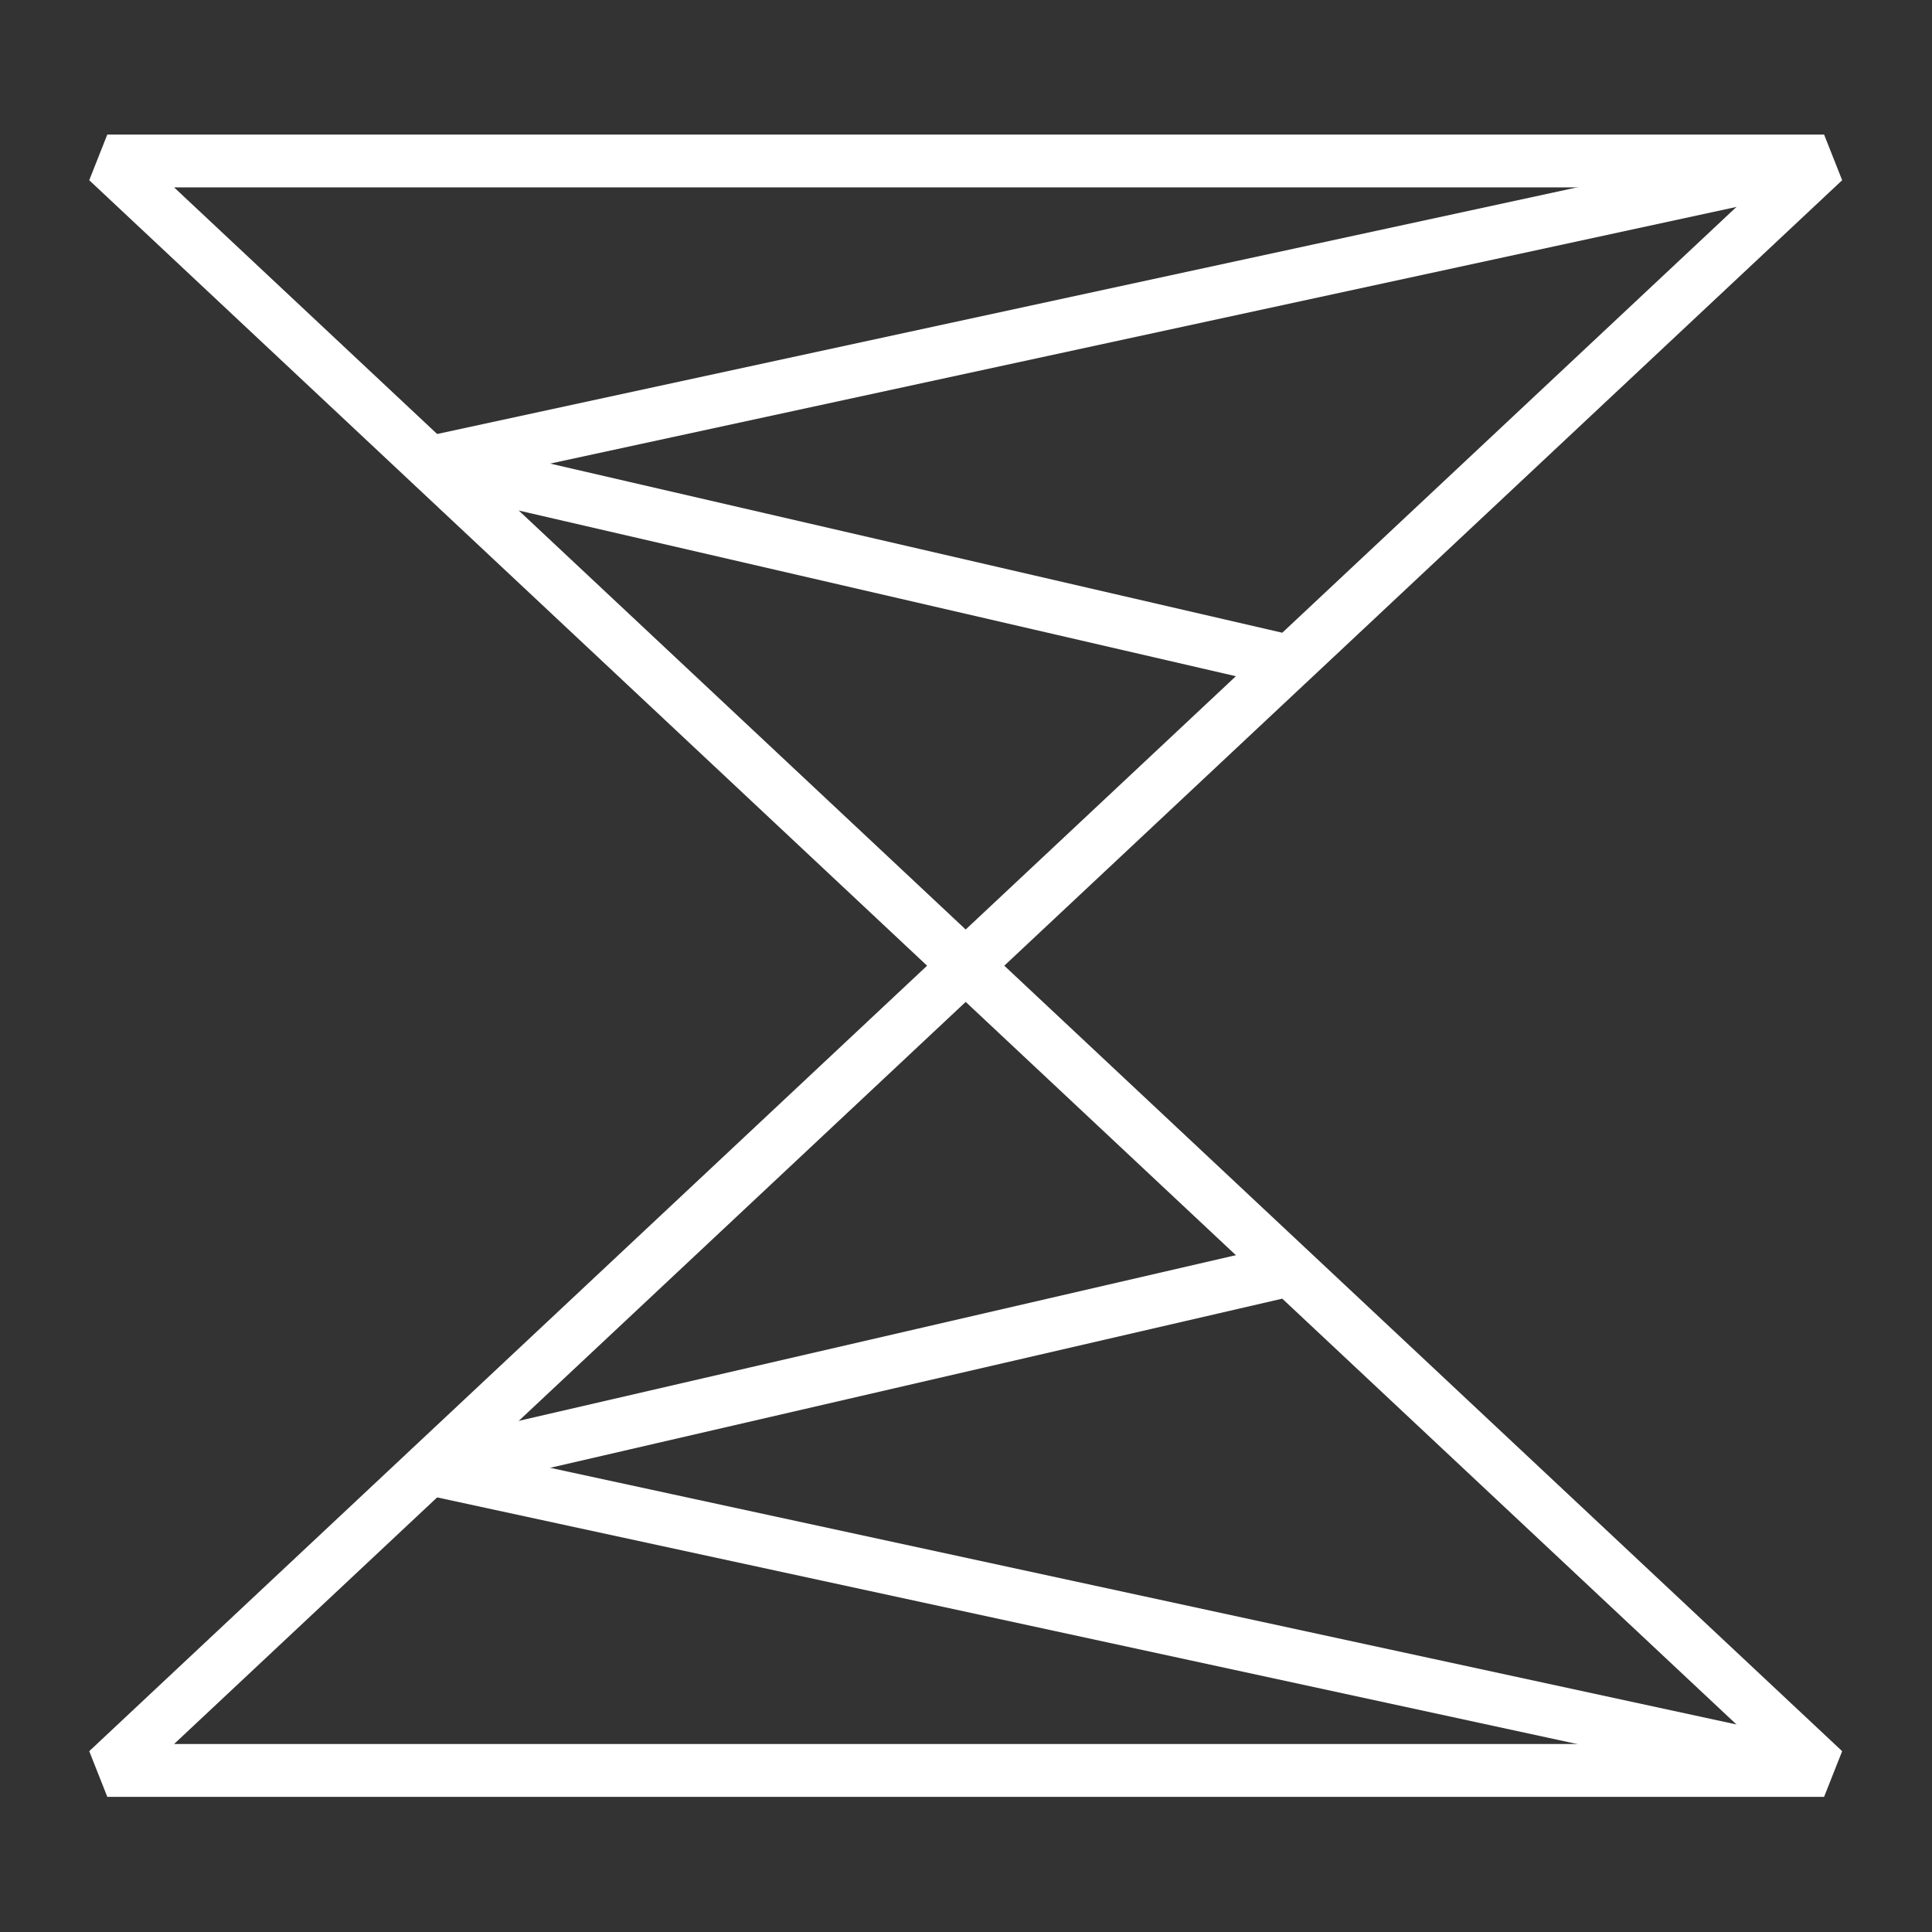 <?xml version="1.0" encoding="UTF-8" standalone="no"?><!DOCTYPE svg PUBLIC "-//W3C//DTD SVG 1.1//EN" "http://www.w3.org/Graphics/SVG/1.1/DTD/svg11.dtd"><svg width="100%" height="100%" viewBox="0 0 1067 1067" version="1.1" xmlns="http://www.w3.org/2000/svg" xmlns:xlink="http://www.w3.org/1999/xlink" xml:space="preserve" xmlns:serif="http://www.serif.com/" style="fill-rule:evenodd;clip-rule:evenodd;stroke-linejoin:round;stroke-miterlimit:2;"><rect x="0" y="0" width="1067" height="1067" fill="#333333" stroke="none"/><rect id="icon-dxns-white" x="0" y="0" width="1066.67" height="1066.67" style="fill:none;"/><path d="M49.285,99.535l177.778,166.671l6.691,3.57l475.431,109.84l13.257,-3.57l294.94,-276.511l-9.975,-25.222l-948.148,0l-9.974,25.222Zm46.852,3.944l148.009,138.763l464.023,107.204l262.361,-245.967l-874.393,0Z" style="fill:#fff;"/><path d="M240.121,269.814l770.37,-166.672l-6.167,-28.507l-770.371,166.671l6.168,28.508Z" style="fill:#fff;"/><path d="M533.327,513.34l169.16,-158.577l19.948,21.279l-179.134,167.927l-19.948,-0.001l-296.296,-277.766l19.947,-21.279l286.323,268.417Z" style="fill:#fff;"/><path d="M59.259,992.354l948.148,0l9.975,-25.222l-294.94,-276.511l-13.257,-3.57l-475.431,109.84l-6.691,3.57l-177.778,166.671l9.974,25.222Zm184.887,-167.929l-148.009,138.762l874.393,0l-262.361,-245.966l-464.023,107.204Z" style="fill:#fff;"/><path d="M233.953,825.36l770.371,166.671l6.167,-28.507l-770.37,-166.671l-6.168,28.507Z" style="fill:#fff;"/><path d="M533.327,553.328l-286.323,268.417l-19.947,-21.279l296.296,-277.766l19.948,0l179.134,167.926l-19.948,21.279l-169.16,-158.577Z" style="fill:#fff;"/></svg>